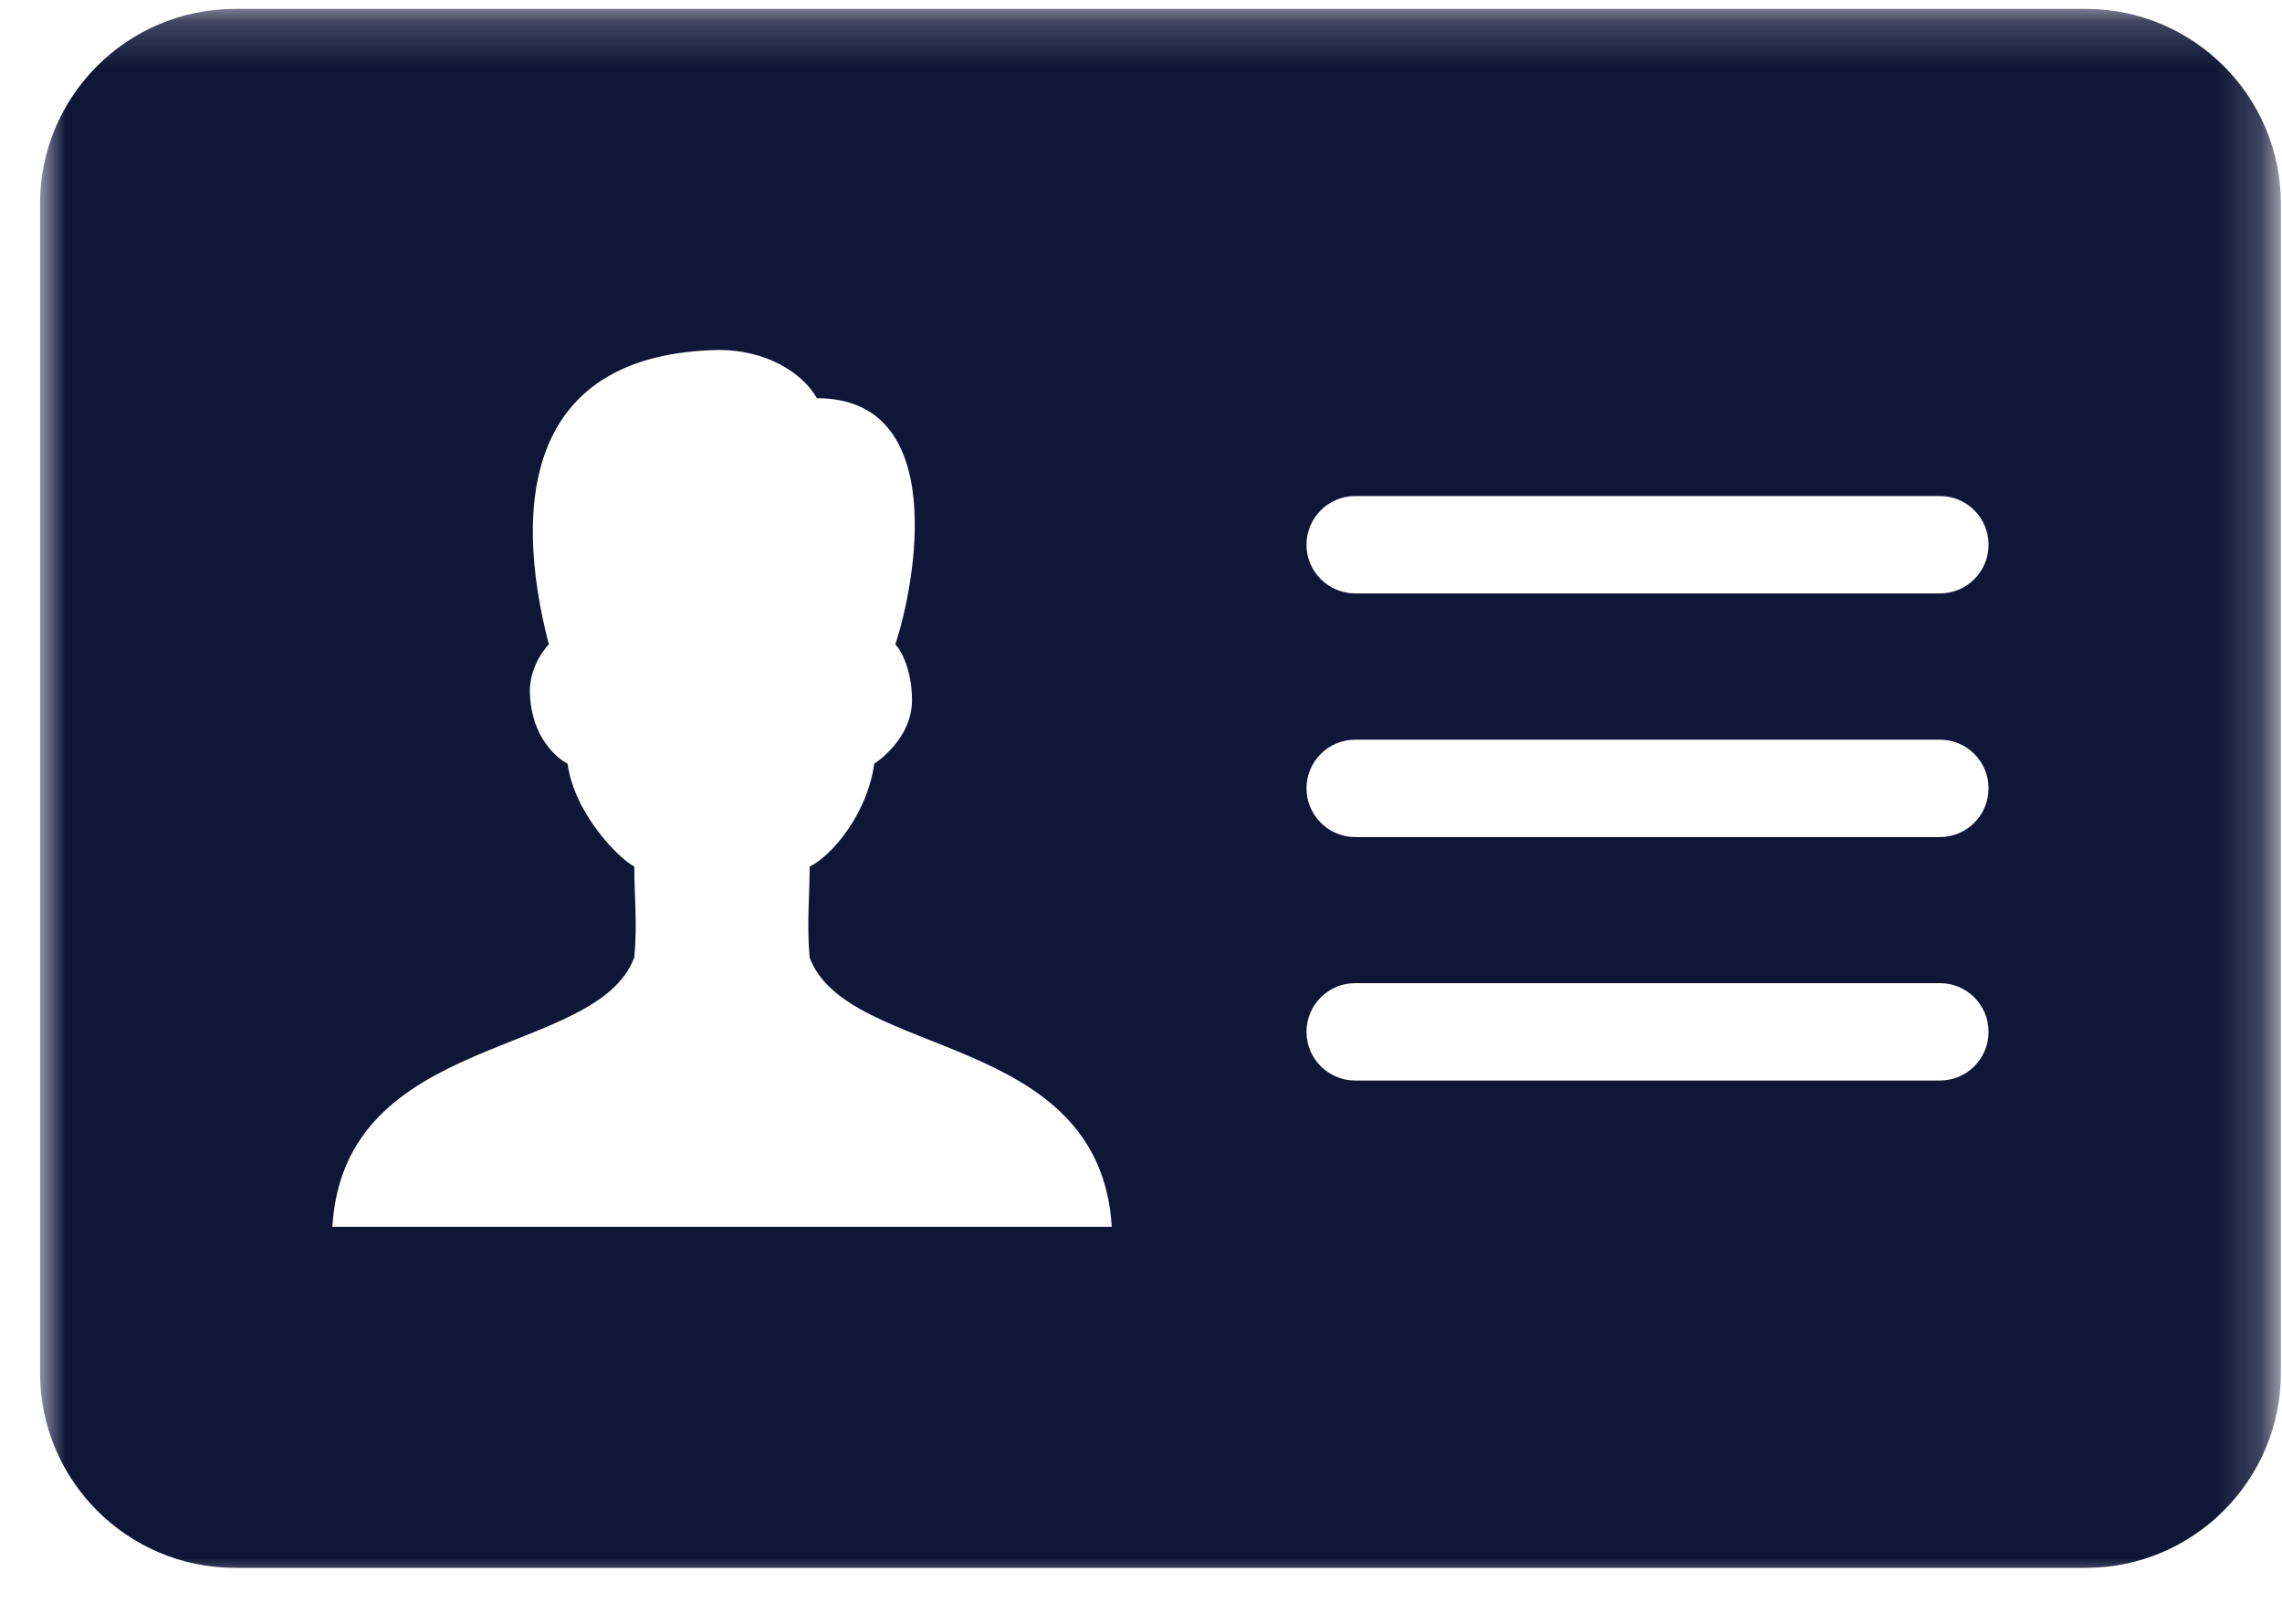 <svg width="52" height="37" viewBox="0 0 52 37" fill="none" xmlns="http://www.w3.org/2000/svg">
<mask id="mask0_778_6013" style="mask-type:luminance" maskUnits="userSpaceOnUse" x="0" y="0" width="52" height="37">
<path d="M0.891 0.203H51.807V36.146H0.891V0.203Z" fill="white"/>
</mask>
<g mask="url(#mask0_778_6013)">
<path d="M47.532 0.203H5.355C2.902 0.203 0.912 2.193 0.912 4.641V31.281C0.912 33.729 2.902 35.724 5.355 35.724H47.532C49.98 35.724 51.975 33.729 51.975 31.281V4.641C51.975 2.193 49.98 0.203 47.532 0.203ZM7.574 27.953C7.839 23.484 13.594 24.135 14.454 21.812C14.527 21.021 14.454 20.469 14.454 19.745C14.094 19.557 13.089 18.537 12.933 17.401C12.933 17.401 12.12 17.01 12.074 15.792C12.053 15.141 12.506 14.682 12.506 14.682C11.662 11.427 12.027 8.052 16.381 7.974C17.469 7.974 18.292 8.5 18.615 9.073C21.646 9.073 20.86 13.302 20.402 14.682C20.568 14.854 20.782 15.323 20.782 15.953C20.782 16.859 19.922 17.401 19.922 17.401C19.761 18.552 18.949 19.505 18.449 19.745C18.449 20.469 18.381 21.026 18.449 21.818C19.313 24.135 25.063 23.484 25.334 27.953H7.574ZM44.204 24.62H30.881C30.271 24.62 29.771 24.125 29.771 23.51C29.771 22.896 30.271 22.401 30.881 22.401H44.204C44.818 22.401 45.313 22.896 45.313 23.51C45.313 24.125 44.818 24.62 44.204 24.62ZM44.204 19.073H30.881C30.271 19.073 29.771 18.573 29.771 17.963C29.771 17.349 30.271 16.854 30.881 16.854H44.204C44.818 16.854 45.313 17.349 45.313 17.963C45.313 18.573 44.818 19.073 44.204 19.073ZM44.204 13.521H30.881C30.271 13.521 29.771 13.026 29.771 12.412C29.771 11.797 30.271 11.302 30.881 11.302H44.204C44.818 11.302 45.313 11.797 45.313 12.412C45.313 13.026 44.818 13.521 44.204 13.521Z" fill="#0F1738"/>
</g>
</svg>
